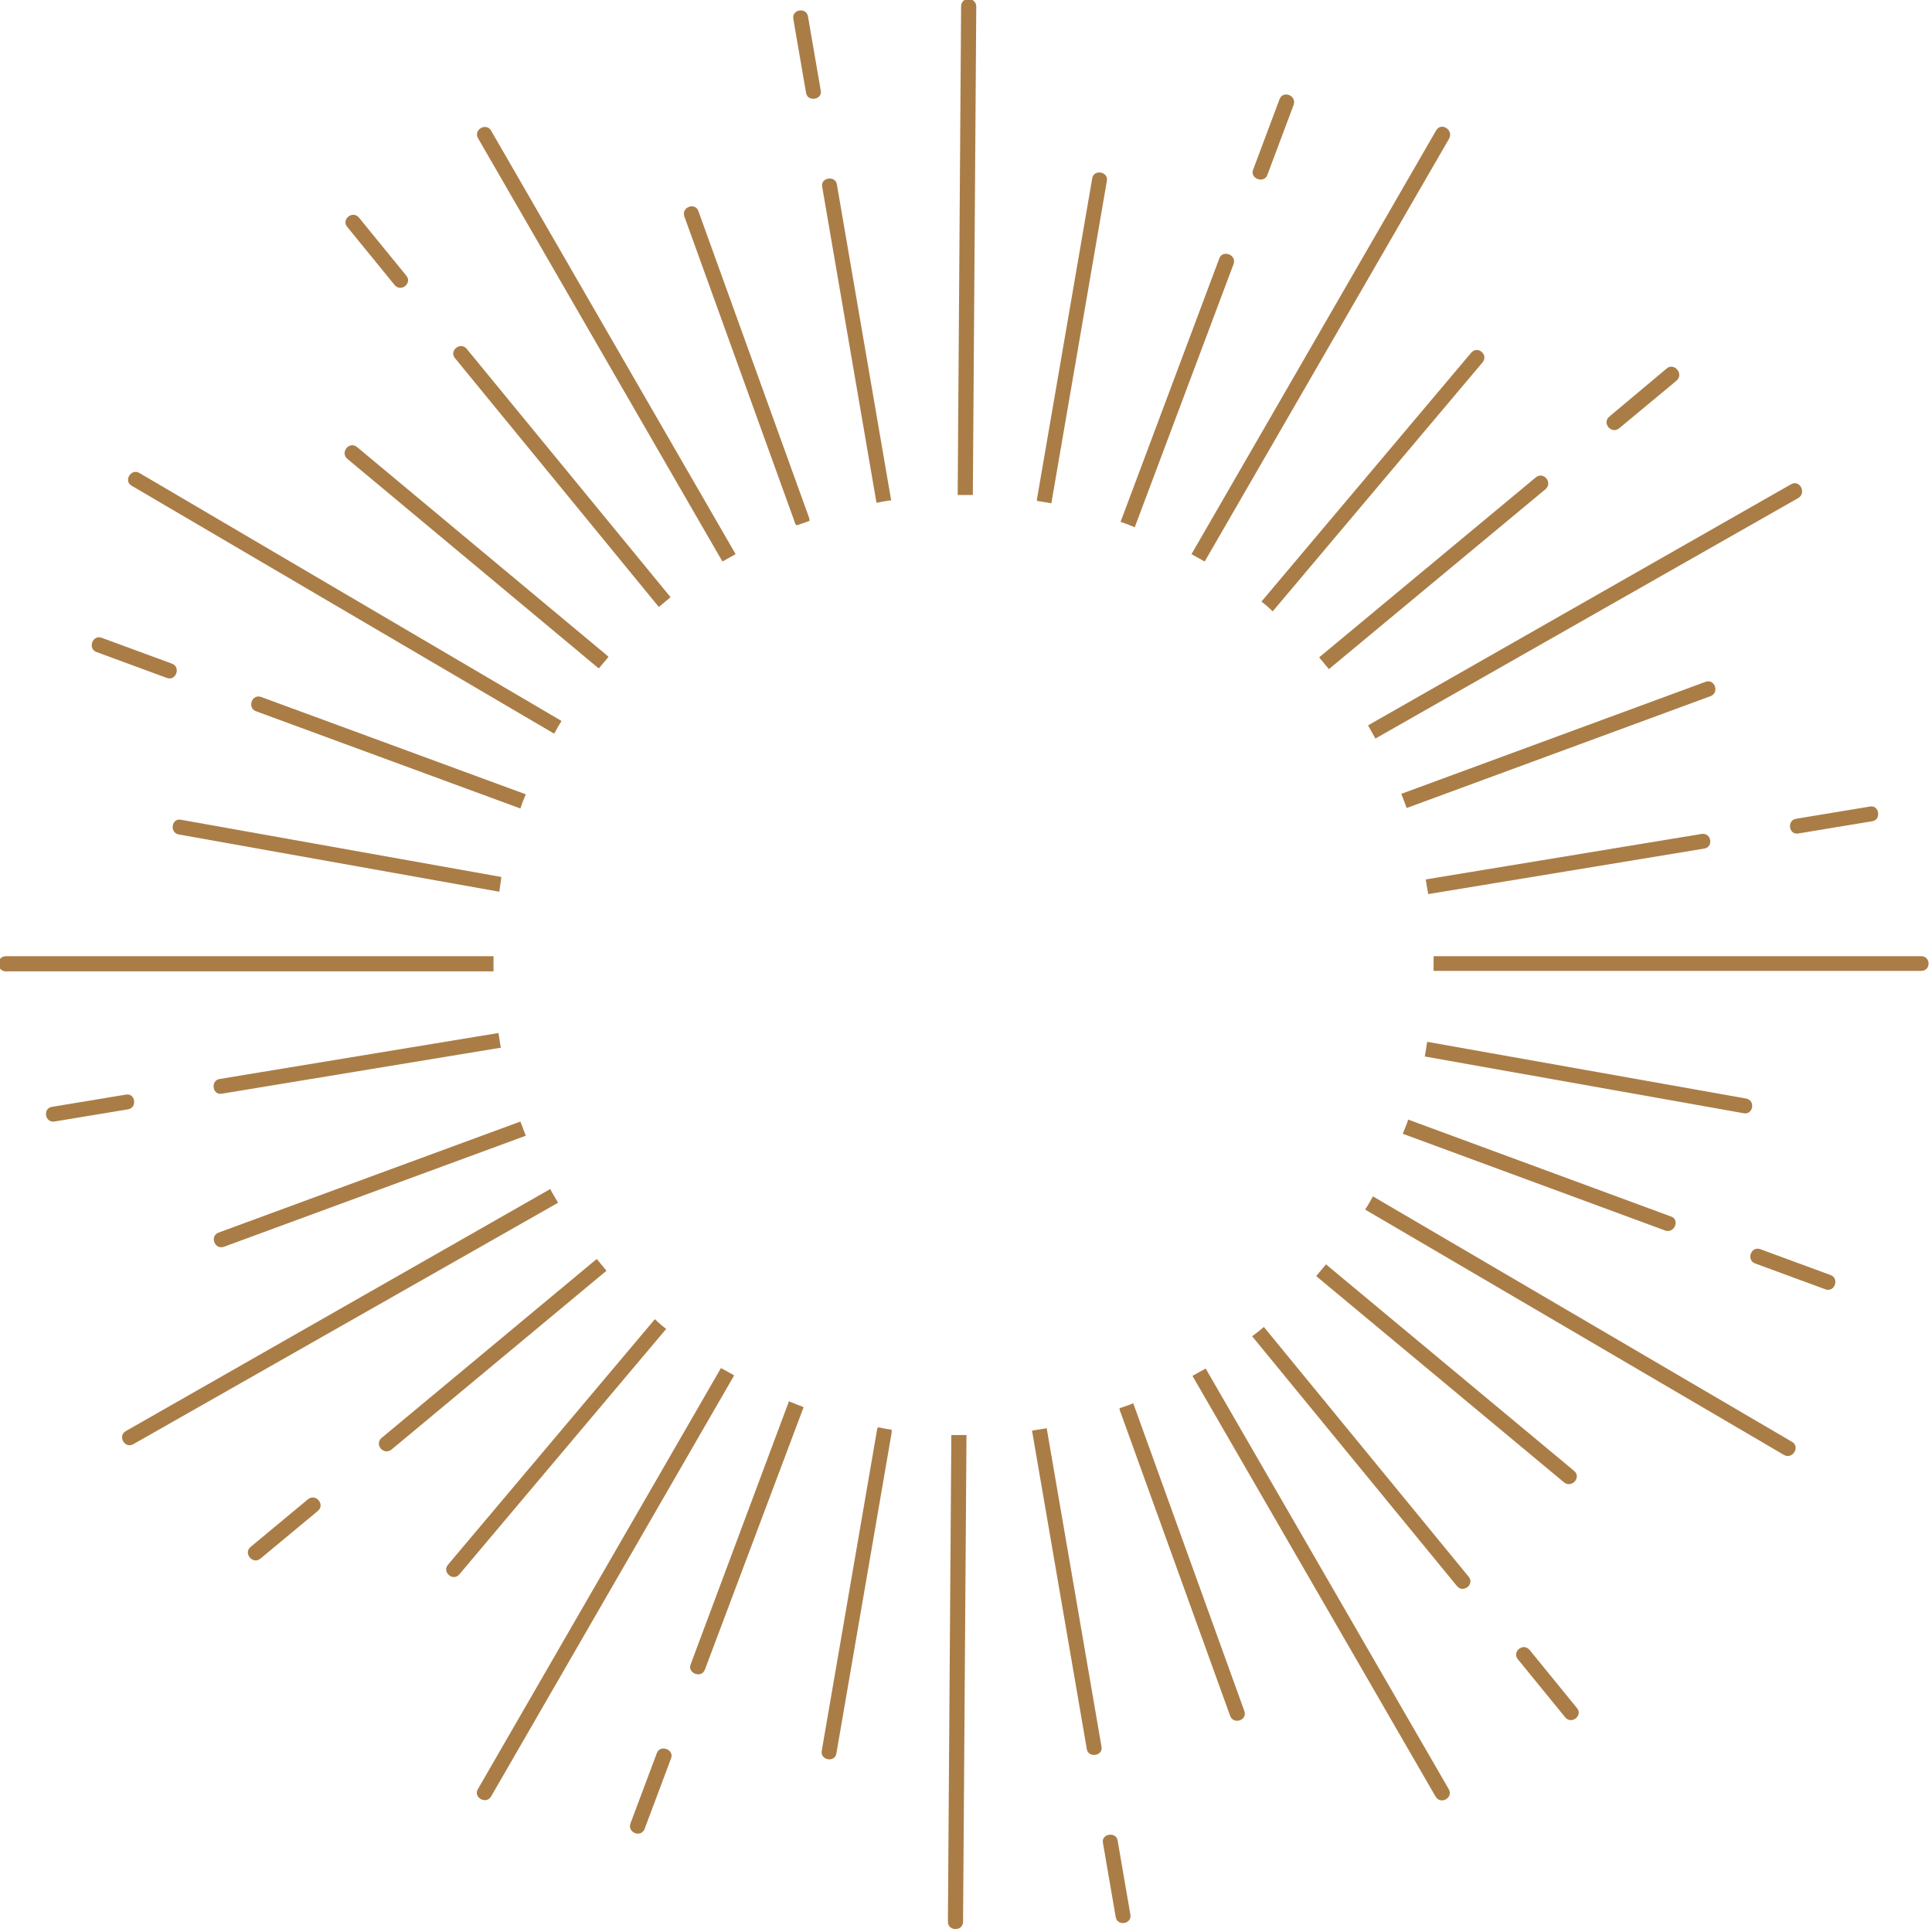 <svg enable-background="new 0 0 395 395" viewBox="0 0 395 395" xmlns="http://www.w3.org/2000/svg"><g fill="#aa7D47"><path d="m215 102.6 11.3-65.6c.4-1.9-2.7-2.5-3-.5l-11.3 65.6v.3c1 .2 2 .3 2.9.5.1-.1.1-.2.1-.3z"/><path d="m124.1 134-51.1-42.6c-1.6-1.3-3.5 1.1-2 2.4l51.1 42.6c.1.1.2.2.4.2.6-.8 1.3-1.5 1.9-2.3-.1-.1-.2-.2-.3-.3z"/><path d="m44.7 252c-1.9.7-.8 3.6 1.1 2.9l61.7-22.7c-.4-1-.7-1.9-1.1-2.9z"/><path d="m179.3 292.4-11.3 65.6c-.3 1.9 2.7 2.4 3 .5l11.3-65.6c0-.2 0-.4 0-.6-.9-.1-1.8-.3-2.8-.5-.1.2-.2.4-.2.6z"/><path d="m319.8 303.1c1.6 1.2 3.6-1.1 2-2.4l-50.7-42.2c-.7.8-1.3 1.6-2 2.4z"/><path d="m349.8 142.3c1.8-.8.7-3.6-1.1-2.9l-62.2 22.9c.4 1 .7 1.9 1.1 2.9z"/><path d="m19.7 133.3 14.4 5.3c1.9.7 2.9-2.2 1.1-2.9l-14.4-5.3c-1.9-.7-2.9 2.2-1.1 2.9z"/><path d="m63 306.5-11.8 9.8c-1.5 1.3.5 3.6 2 2.4l11.8-9.8c1.5-1.3-.4-3.6-2-2.4z"/><path d="m228.5 376.3c-.3-1.9-3.4-1.4-3 .5l2.6 15.1c.3 2 3.4 1.5 3-.5z"/><path d="m374.3 260.7-14.4-5.3c-1.9-.7-2.9 2.2-1.1 2.9l14.4 5.3c1.9.7 2.9-2.2 1.1-2.9z"/><path d="m331 87.6 11.8-9.8c1.5-1.4-.5-3.7-2-2.5l-11.8 9.9c-1.5 1.3.4 3.6 2 2.4z"/><path d="m164.8 19c.3 1.9 3.4 1.4 3-.5l-2.6-15.1c-.3-2-3.4-1.5-3 .5z"/><path d="m296.3 28.3c.9-1.8-1.7-3.4-2.7-1.6l-50 86.6c.9.5 1.8 1 2.7 1.5z"/><path d="m214 292c-1 .2-2 .3-3 .5l11.2 65.1c.3 1.9 3.4 1.4 3-.5z"/><path d="m97.7 365.8c-1 1.7 1.7 3.2 2.7 1.5l49.7-86.1c-.9-.5-1.8-1-2.7-1.5z"/><path d="m296.2 365.8-49.7-86c-.9.5-1.8 1-2.7 1.5l49.7 86c1.1 1.8 3.7.2 2.7-1.5z"/><path d="m100.4 26.7c-1-1.7-3.6-.2-2.7 1.5l50 86.6c.9-.5 1.8-1 2.7-1.5z"/><path d="m171.1 37.7c-.3-1.9-3.4-1.4-3 .5l11.1 64.6c1-.2 2-.4 3-.5z"/><path d="m78 294c-1.5 1.3.4 3.6 2 2.4l44-36.6c-.7-.8-1.3-1.6-2-2.4z"/><path d="m316 100c1.5-1.3-.4-3.7-2-2.4l-44.3 36.8c.7.8 1.3 1.6 2 2.4z"/><path d="m341.6 248.7-53.7-19.8c-.3 1-.7 1.9-1.1 2.9l53.7 19.8c1.9.6 3-2.3 1.1-2.9z"/><path d="m53.4 142.5c-1.9-.7-2.9 2.2-1.1 2.9l54.1 19.9c.3-1 .7-2 1.1-2.9z"/><path d="m100.9 195.5h-99.7c-2 0-2 3.1 0 3.1h99.7c0-.4 0-.9 0-1.3 0-.6 0-1.2 0-1.8z"/><path d="m392.8 195.5h-99.7v1.8.2 1h99.7c2 0 2-3 0-3z"/><path d="m165.4 105.8-22.6-62.6c-.6-1.9-3.5-.9-2.9 1l22.6 62.6c.1.3.2.5.4.6.9-.3 1.7-.6 2.6-.9 0-.2 0-.5-.1-.7z"/><path d="m102.5 179.3-65.5-11.7c-1.9-.4-2.4 2.6-.5 3l65.5 11.7h.1c.1-1 .3-2 .4-3z"/><path d="m91.6 319.9c-1.3 1.5 1 3.5 2.3 2l42.3-50.2c-.8-.6-1.6-1.3-2.3-2z"/><path d="m228.9 288.2 22.6 62.6c.7 1.9 3.6.9 2.9-1l-22.6-62.6c0-.1-.1-.2-.1-.3-.9.4-1.9.7-2.8 1z"/><path d="m356.5 227.6c1.9.4 2.5-2.6.5-3l-65.2-11.6c-.2 1-.3 2-.5 3z"/><path d="m303.1 74.1c1.3-1.6-1-3.5-2.3-2l-42.9 50.9c.8.6 1.6 1.3 2.3 2z"/><path d="m25.7 223.8-15.1 2.5c-1.9.3-1.4 3.3.5 3l15.1-2.5c1.9-.3 1.5-3.4-.5-3z"/><path d="m134.3 358.4-5.4 14.4c-.7 1.9 2.2 3 2.9 1.1l5.4-14.4c.7-1.8-2.2-2.9-2.9-1.1z"/><path d="m312.7 337.3c-1.3-1.5-3.6.4-2.4 1.9l9.7 11.9c1.3 1.6 3.7-.4 2.4-1.9z"/><path d="m367.7 170.4 15.1-2.5c1.9-.3 1.4-3.4-.5-3l-15.1 2.5c-1.9.3-1.5 3.4.5 3z"/><path d="m259.1 35.8 5.4-14.4c.6-1.9-2.2-3-2.9-1.1l-5.4 14.4c-.7 1.8 2.2 2.9 2.9 1.1z"/><path d="m80.7 58.3c1.3 1.5 3.6-.4 2.4-1.9l-9.7-11.9c-1.3-1.6-3.7.4-2.4 1.9z"/><path d="m198.9 101.2.7-99.9c-.1-2-3.1-2-3.1 0l-.7 99.9h1.2z"/><path d="m258.4 271.3c-.8.7-1.6 1.3-2.4 1.9l41.9 51.1c1.3 1.5 3.6-.4 2.4-1.9z"/><path d="m193.8 392.9c0 2 3.1 2 3.1 0l.7-99.5c-.2 0-.4 0-.6 0-.8 0-1.7 0-2.5 0z"/><path d="m366.4 294.8-85.7-50.2c-.5.9-1 1.8-1.6 2.7l85.7 50.2c1.7.9 3.3-1.7 1.6-2.7z"/><path d="m28.5 96.7c-1.7-1-3.3 1.6-1.6 2.6l86.4 50.7c.5-.9 1-1.8 1.5-2.6z"/><path d="m95.4 71.3c-1.3-1.5-3.6.4-2.4 1.9l41.7 50.9c.8-.7 1.6-1.3 2.4-2z"/><path d="m141.2 340.3c-.7 1.8 2.2 2.9 2.9 1.1l20.2-53.7c-.1 0-.1 0-.2-.1-.9-.3-1.8-.7-2.8-1.1z"/><path d="m252.2 54c.7-1.9-2.2-3-2.9-1.2l-20.2 53.9c1 .3 1.9.7 2.9 1.1z"/><path d="m291.9 182.2c0 .2.1.4.1.6l56.4-9.3c2-.3 1.5-3.3-.5-3l-56.4 9.3c0 .2.1.5.1.7.1.6.2 1.1.3 1.7z"/><path d="m44.9 220.6c-1.9.3-1.5 3.4.5 3l57-9.4c-.2-1-.3-2-.5-3z"/><path d="m25.7 292.6c-1.7 1-.2 3.6 1.5 2.7l86.9-49.4c-.5-.9-1.1-1.8-1.6-2.8z"/><path d="m367.7 101.8c1.7-1.1.2-3.8-1.5-2.8l-86.5 49.3c.5.9 1 1.8 1.5 2.7z"/></g></svg>
